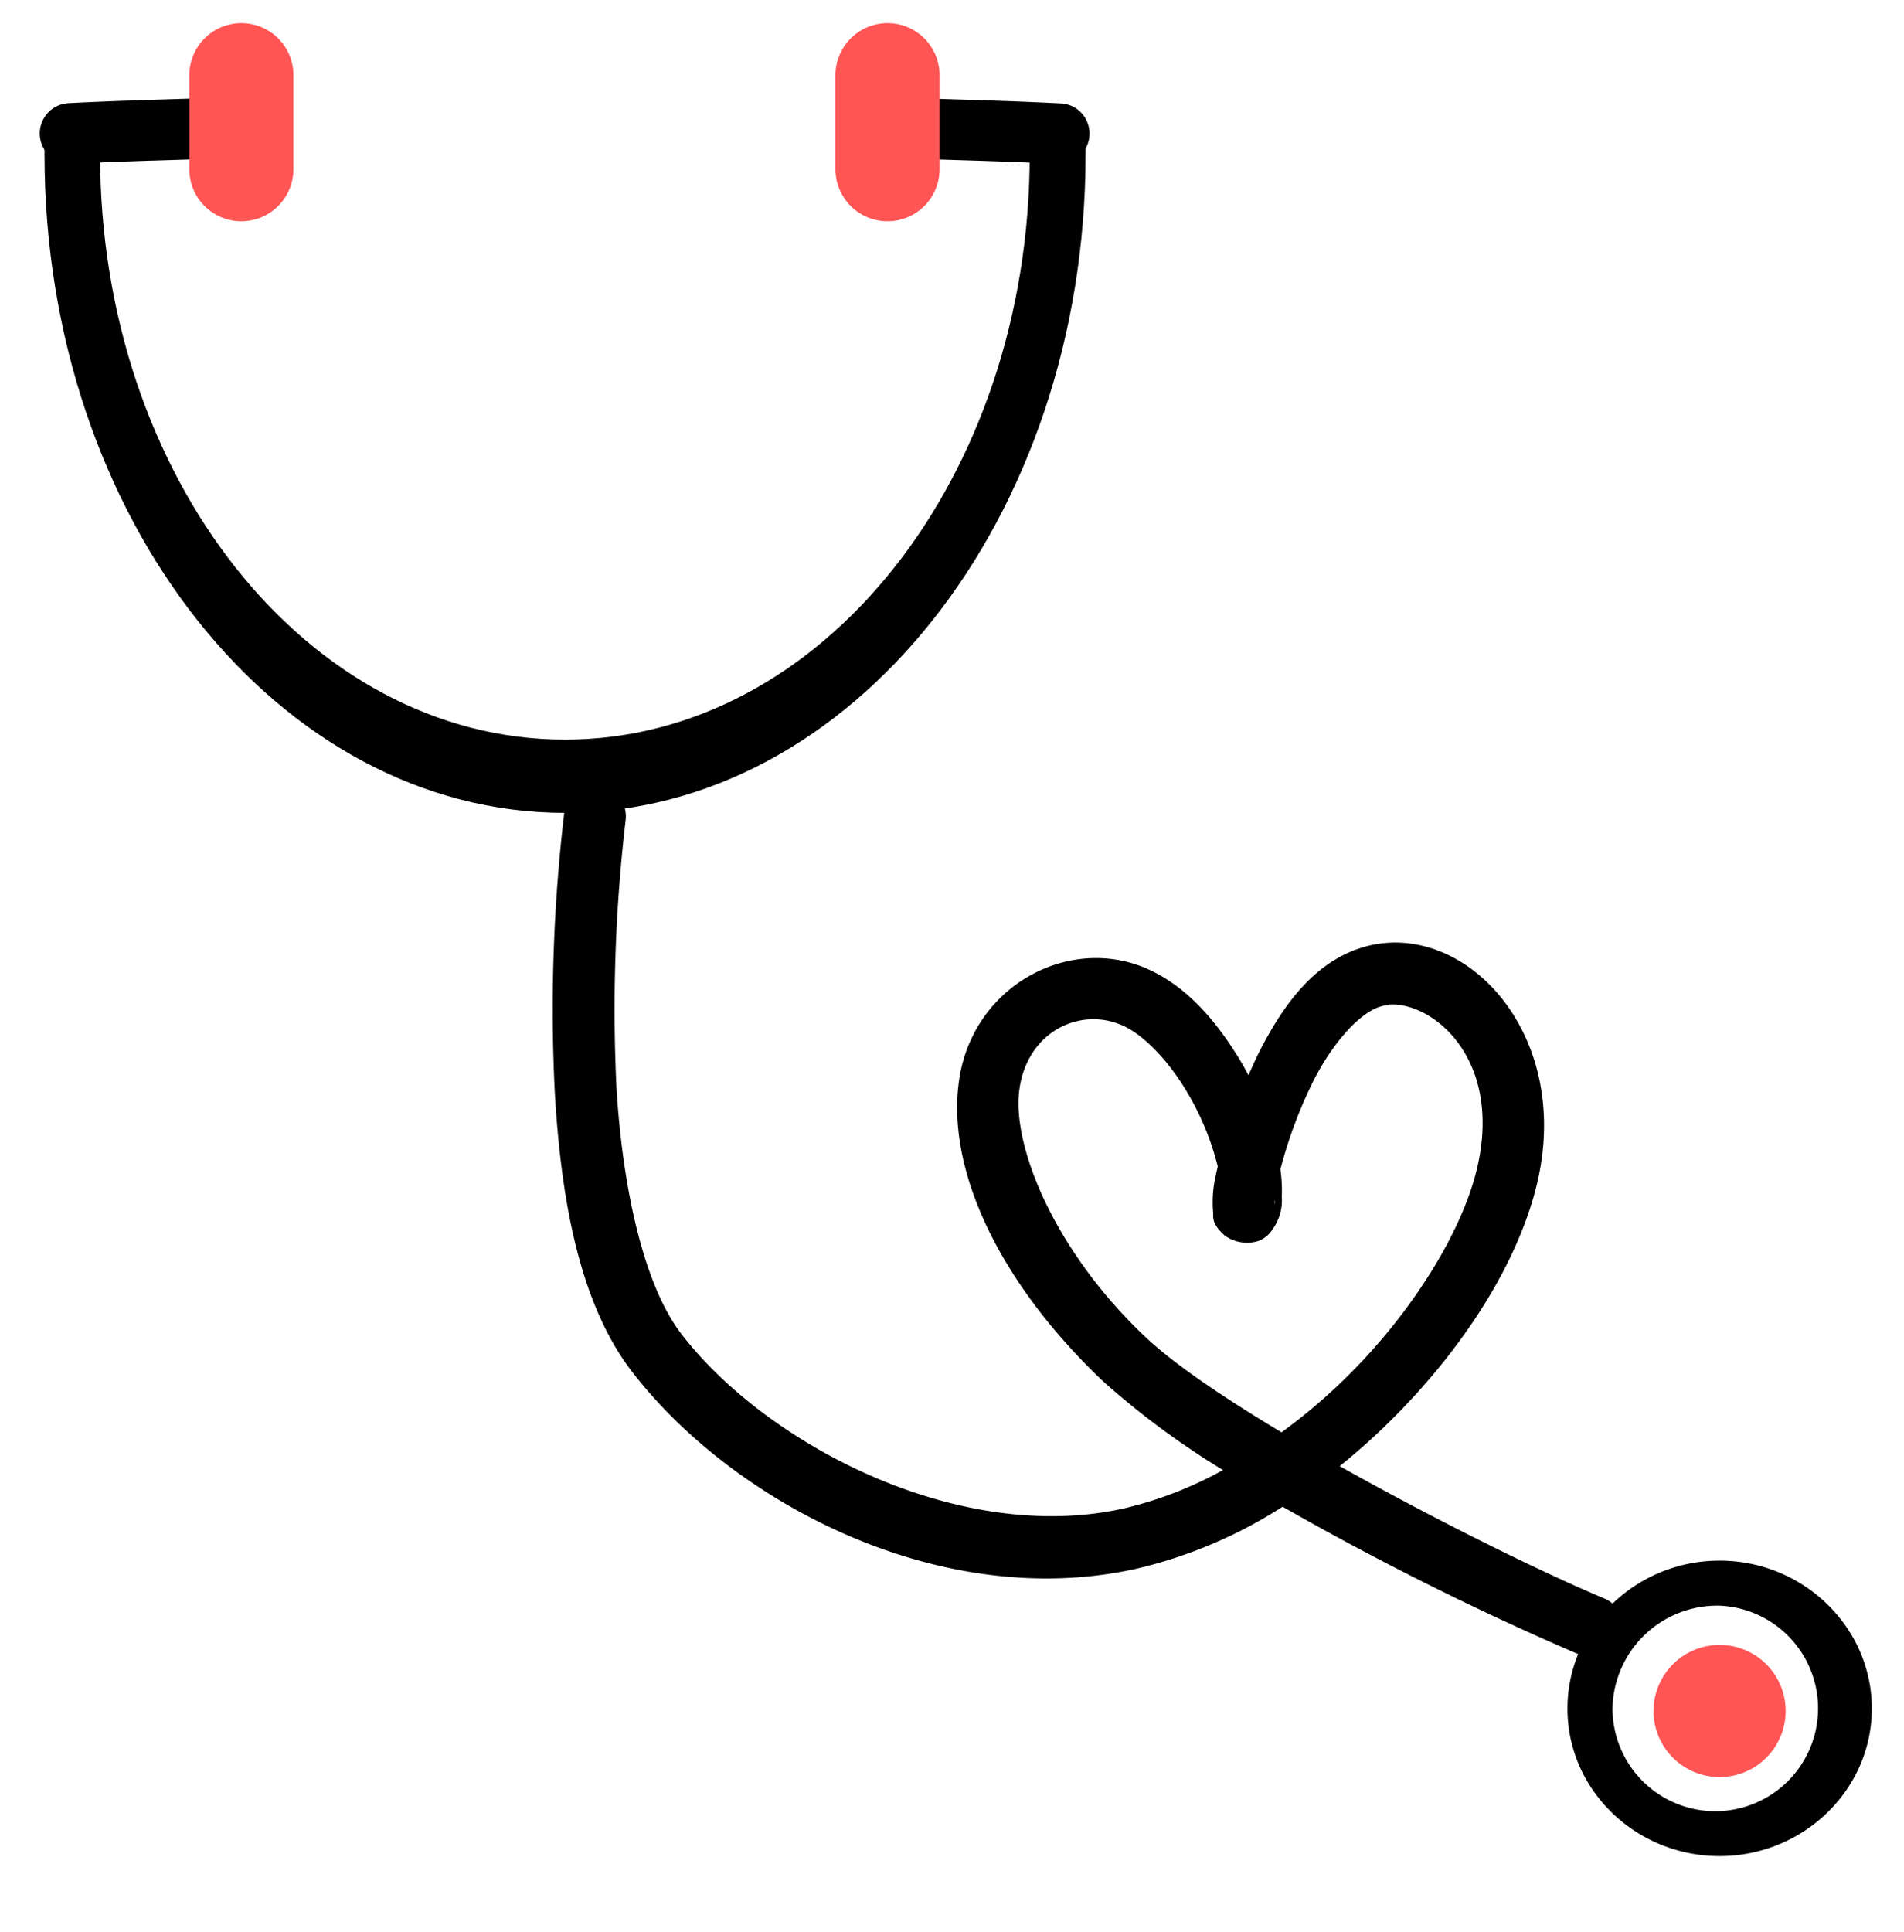 <svg id="Layer_1" data-name="Layer 1" xmlns="http://www.w3.org/2000/svg" viewBox="0 0 233.79 237.15"><defs><style>.cls-1{fill:#f55;}</style></defs><title>consultas</title><path d="M5.47,16.4c0,.85,0,1.69,0,2.54,0,44.69,28.72,80.84,63.9,80.84s63.93-36.15,63.93-80.84c0-.85,0-1.69,0-2.54h-6.86c0,.85,0,1.69,0,2.54,0,39.62-25.44,71.85-57.07,71.85S12.29,58.56,12.29,18.94c0-.85,0-1.69,0-2.54H5.47"/><path d="M30.82,15.44h-.21c-7.33.3-14.56.42-22,.8h0l0,.29h0l22.19-.81h0l0-.29"/><path d="M30.94,11.85h-.26c-7.36.3-14.66.42-22.26.81a3.73,3.73,0,1,0,.39,7.45c7.42-.39,14.7-.49,22.18-.81a3.73,3.73,0,0,0,0-7.46"/><path d="M107.78,15.44v.28h0l22.19.82h0v-.29h0c-7.44-.38-14.69-.5-22-.8"/><path d="M107.56,11.85a3.73,3.73,0,0,0,.06,7.46c7.48.31,14.78.42,22.2.81a3.73,3.73,0,0,0,3.55-5.43,3.68,3.68,0,0,0-3.17-2c-7.59-.39-14.92-.51-22.27-.81h-.37"/><path class="cls-1" d="M29.5,20.77h.28V9.32H29.5Z"/><path class="cls-1" d="M29.55,2.84a6.4,6.4,0,0,0-6.3,6.48V20.77a6.39,6.39,0,1,0,12.78,0V9.32a6.39,6.39,0,0,0-6.48-6.48"/><path class="cls-1" d="M108.84,20.77h.28V9.32h-.28Z"/><path class="cls-1" d="M108.89,2.84a6.4,6.4,0,0,0-6.3,6.48V20.77a6.39,6.39,0,1,0,12.78,0V9.32a6.39,6.39,0,0,0-6.48-6.48"/><path d="M73.06,96.42a3.79,3.79,0,0,0-3.78,3.39A205.51,205.51,0,0,0,68.12,134c.75,12.95,2.94,25.9,9.53,34.43,12.21,15.82,37.53,29.46,61.73,24.17a57.25,57.25,0,0,0,18.11-7.65A361.19,361.19,0,0,0,194,203.14a3.78,3.78,0,0,0,5.27-3.95,3.75,3.75,0,0,0-2.34-3c-7.19-3-20.3-9.41-32.43-16.22a81.49,81.49,0,0,0,6.81-6.14c8.72-8.79,15.1-19,17.38-28.36,4.56-18.69-9-32.83-21.31-29.2a0,0,0,0,1,0,0c-6.14,1.83-9.94,7.34-12.75,12.84-.49,1-.91,1.92-1.33,2.88-.52-1-1.06-1.93-1.67-2.87-2.72-4.27-6.26-8.29-11-10.3-9.52-4-21.06,2.22-22.83,13.55s5.19,25.45,17.77,37.3a100.69,100.69,0,0,0,14.6,10.78,47.2,47.2,0,0,1-12.34,4.75c-20.31,4.43-43.81-8-54.13-21.41-4.68-6.06-7.25-18-8-30.25a199.37,199.37,0,0,1,1.12-32.83,3.77,3.77,0,0,0-3.74-4.27Zm97.45,26.9c5.31-.42,14.16,6.59,10.8,20.34-1.79,7.32-7.48,16.84-15.4,24.82a70.42,70.42,0,0,1-8.55,7.34c-6.93-4.15-13.06-8.26-16.68-11.67-11.3-10.64-16.56-23.74-15.48-30.62h0c1.08-7,7.44-9.84,12.43-7.74,2.49,1,5.37,3.91,7.59,7.39a33.7,33.7,0,0,1,4.31,10c-.06.3-.16.67-.22,1h0a14.47,14.47,0,0,0-.36,4.49c.08.68-.3,1.45,1.44,3a4.69,4.69,0,0,0,4.08.68,3.57,3.57,0,0,0,1.83-1.51,6,6,0,0,0,1.09-3.91,18.59,18.59,0,0,0-.17-3.39,56.21,56.21,0,0,1,4.09-10.93c2.39-4.67,5.65-8.29,8.19-9.05a4,4,0,0,1,1-.18Zm-14,24a.6.6,0,0,1,0,.48,3.39,3.39,0,0,0,0-.48"/><path d="M211.15,191.57c-10.23,0-18.68,8.1-18.68,18.16s8.45,18.11,18.68,18.11,18.69-8.08,18.69-18.11S221.39,191.57,211.15,191.57Zm0,5.53A12.62,12.62,0,1,1,198,209.73a12.86,12.86,0,0,1,13.16-12.63"/><path class="cls-1" d="M219.26,210a8.11,8.11,0,1,1-8.11-8.08,8.1,8.1,0,0,1,8.11,8.08"/></svg>